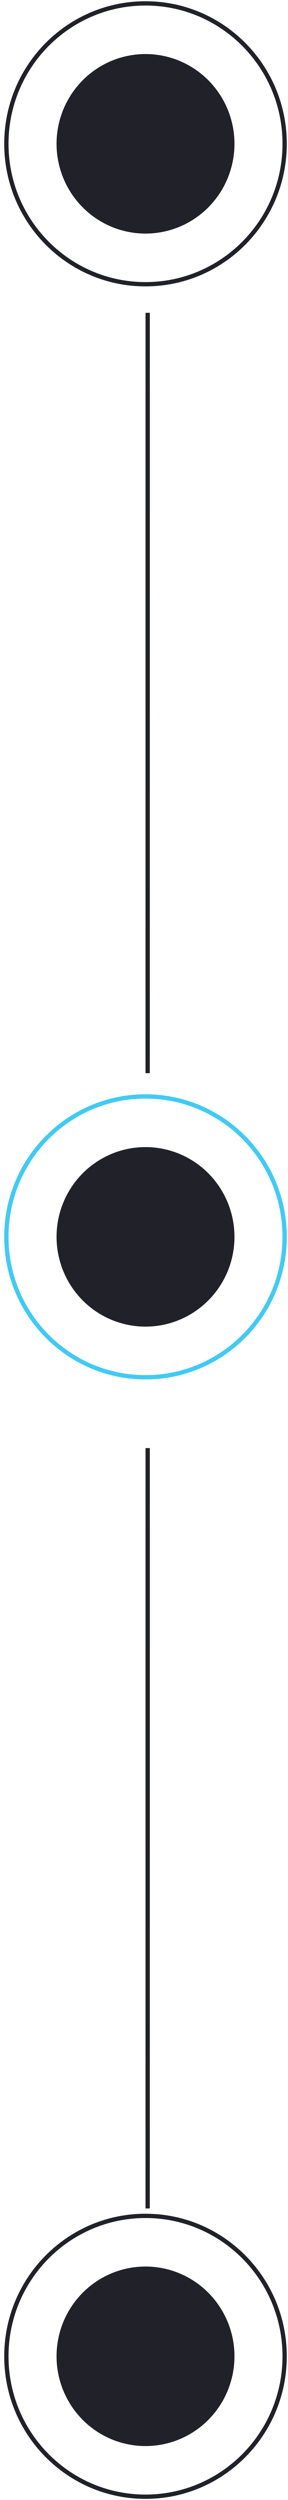<svg width="67" height="581" viewBox="0 0 67 581" fill="none" xmlns="http://www.w3.org/2000/svg">
<line y1="-0.5" x2="176.71" y2="-0.5" transform="matrix(-3.39464e-05 1 -1 -3.56884e-05 33.857 72.692)" stroke="#212229"/>
<line y1="-0.5" x2="176.71" y2="-0.5" transform="matrix(-3.39464e-05 1 -1 -3.56884e-05 33.857 336.53)" stroke="#212229"/>
<path d="M66.219 287.444C66.219 305.471 51.724 320.077 33.851 320.077C15.978 320.077 1.482 305.471 1.482 287.444C1.482 269.418 15.978 254.811 33.851 254.811C51.724 254.811 66.219 269.418 66.219 287.444Z" stroke="#42CAF5"/>
<ellipse cx="33.851" cy="287.444" rx="20.695" ry="20.862" fill="#212229"/>
<path d="M66.219 547.601C66.219 565.627 51.724 580.234 33.851 580.234C15.978 580.234 1.482 565.627 1.482 547.601C1.482 529.574 15.978 514.968 33.851 514.968C51.724 514.968 66.219 529.574 66.219 547.601Z" stroke="#212229"/>
<ellipse cx="33.851" cy="547.601" rx="20.695" ry="20.862" fill="#212229"/>
<path d="M66.219 33.423C66.219 51.45 51.724 66.056 33.851 66.056C15.978 66.056 1.482 51.45 1.482 33.423C1.482 15.397 15.978 0.79 33.851 0.79C51.724 0.79 66.219 15.397 66.219 33.423Z" stroke="#212229"/>
<ellipse cx="33.851" cy="33.423" rx="20.695" ry="20.862" fill="#212229"/>
</svg>
